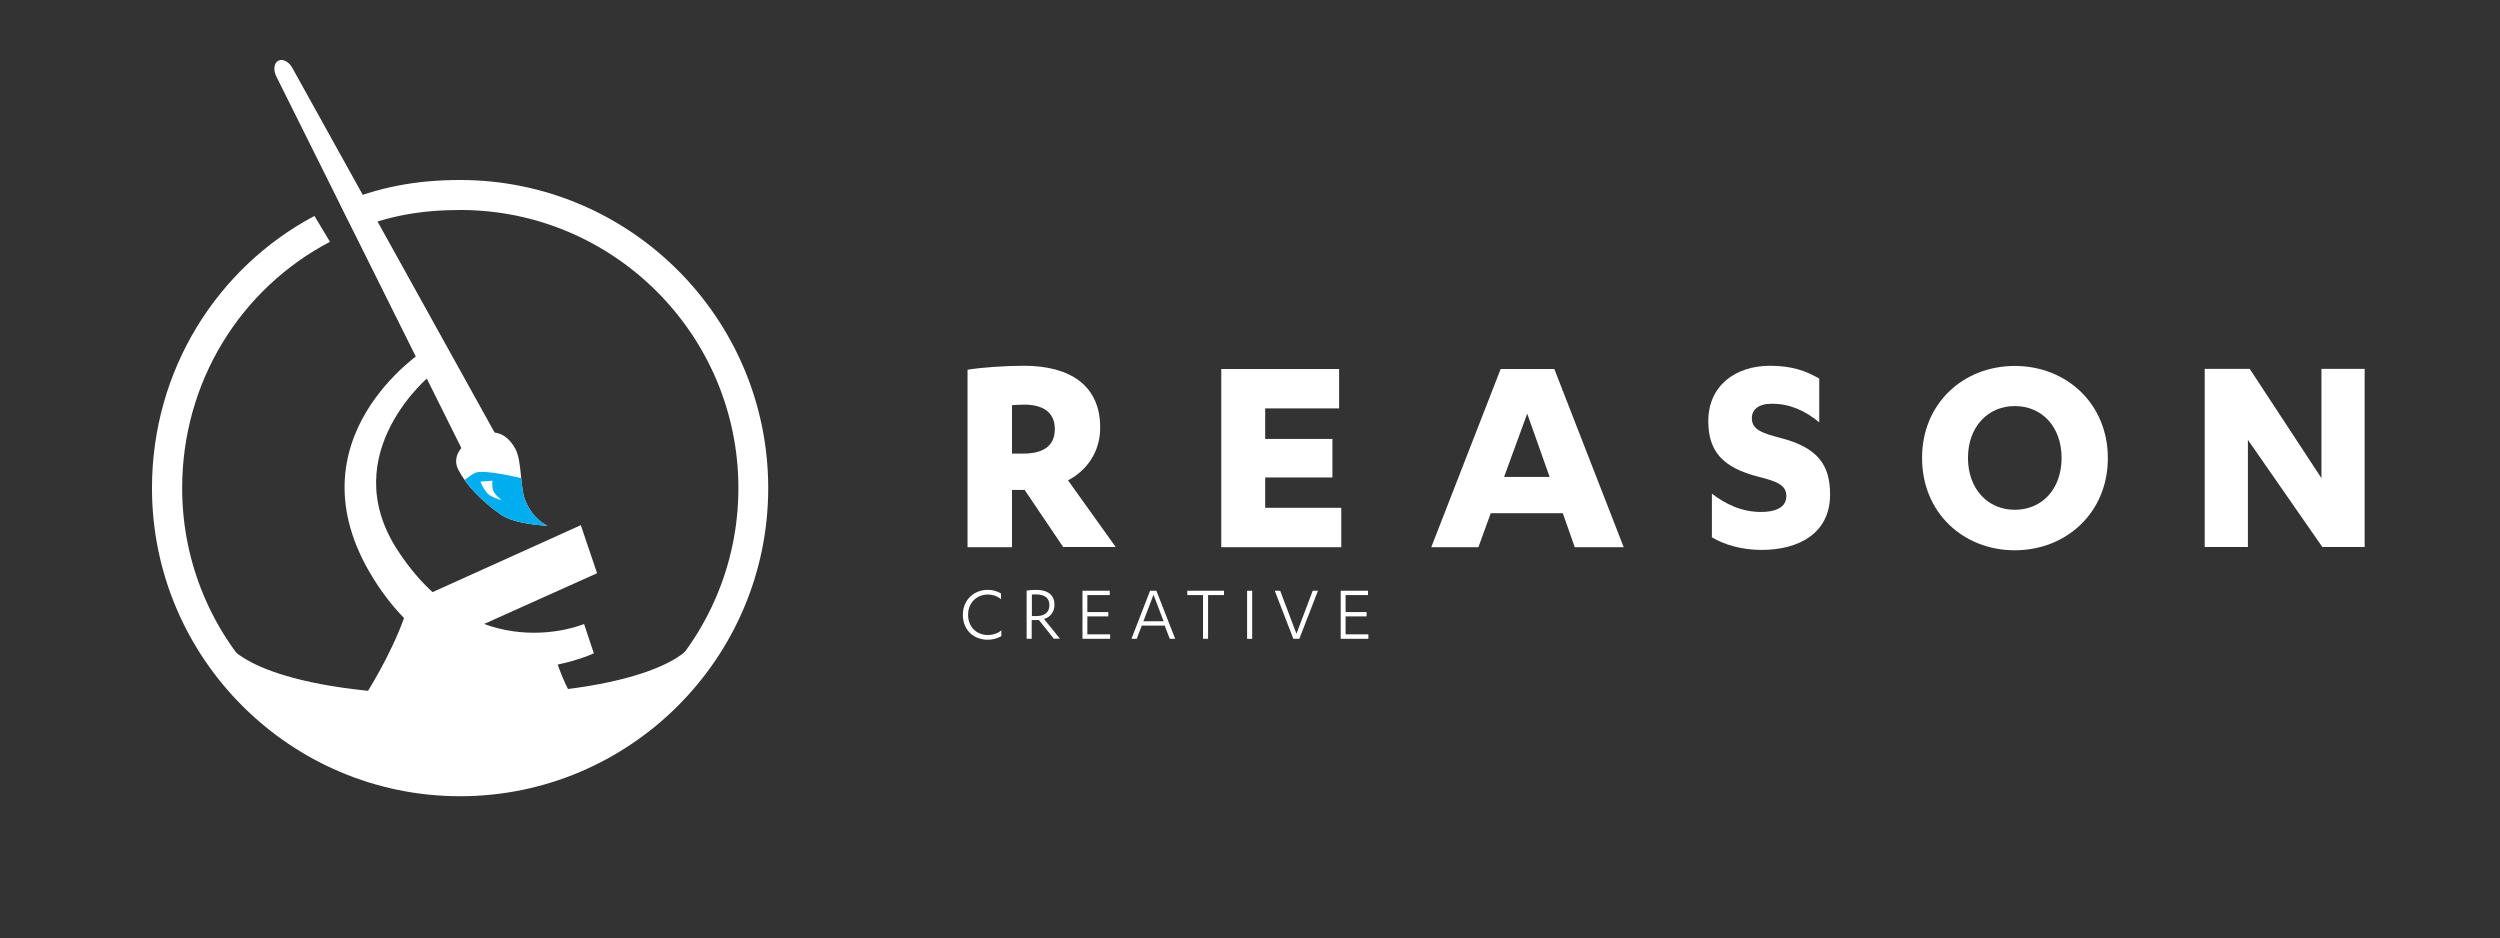 <?xml version="1.0" encoding="utf-8"?>
<!-- Generator: Adobe Illustrator 19.1.0, SVG Export Plug-In . SVG Version: 6.00 Build 0)  -->
<svg version="1.1" id="Layer_1" xmlns="http://www.w3.org/2000/svg" xmlns:xlink="http://www.w3.org/1999/xlink" x="0px" y="0px"
	 viewBox="0 0 1383.4 519.1" enable-background="new 0 0 1383.4 519.1" xml:space="preserve">
<rect x="0" y="0" width="1383.4" height="519.1" fill="#333333" stroke="none"/>
<g>
	<path fill="#FFFFFF" class="main-color" d="M271.5,268.8c-2.5,1.3-6.1-0.6-8-4.4L153.1,42.7c-2-3.7-1.6-7.8,0.9-9.1l0,0c2.5-1.3,6.1,0.6,8,4.4
		L280.7,252c2,3.7-1.5,12.5-4,13.8L271.5,268.8z"/>
	<path fill="#FFFFFF" class="main-color" d="M262.8,241.9c-4.5,2.4-13.7,9.2-9.2,18c4.5,8.8,12.9,17.3,23.3,24.7c8.2,5.8,26.1,6.3,26.1,6.3
		s-7.3-2.7-12-13.1c-3.5-7.8-1.9-22.2-5.9-29.6C278.1,235.6,267.9,239.2,262.8,241.9z"/>
	<path fill="#00AEEF" d="M263.7,261.4c-1.9,0.4-6.6,4.2-6.6,4.2c4.8,6.8,11.7,13.3,19.8,19c8.2,5.8,26.1,6.3,26.1,6.3
		s-7.3-2.7-12-13.1c-1.6-3.5-2.1-8.3-2.6-13.2C288.4,264.6,269.8,260,263.7,261.4z"/>
	<path fill="#FFFFFF" class="main-color" d="M330.4,317.2l-82.4,37c-3.4,1.5-14.8-23.8-11.4-25.3l84.8-38.3L330.4,317.2z"/>
	<path fill="#FFFFFF" class="main-color" d="M328.6,361.5c0,0-74.2,35.8-122.2-41.7c-47.7-77.1,28.3-125.9,28.3-125.9l4,13.3c0,0-53.7,43.3-18.8,97.1
		c43.2,66.6,103.3,41,103.3,41L328.6,361.5z"/>
	<g>
		<g>
			<path fill="#FFFFFF" class="main-color" d="M174,119.5c-53.9,28.6-89.9,85.4-89.9,150.6c0,94,76.5,170.5,170.5,170.5s170.5-76.5,170.5-170.5
				S348.7,99.6,254.6,99.6c-24.2,0-45.7,4-66.5,13.1c2.9,5.8,4.5,9,7.5,14.8c18.6-8,37.5-11.3,59.1-11.3
				c84.9,0,153.9,69.1,153.9,153.9s-69.1,153.9-153.9,153.9c-84.9,0-153.9-69.1-153.9-153.9c0-59.2,32.7-110.6,81.8-136.3"/>
		</g>
	</g>
	<path fill="#FFFFFF" class="main-color" d="M254.6,384.6c107.8,0,126.8-26.2,126.8-26.2s-46,75-126.8,75c-85.6,0-126.6-74.8-126.6-74.8
		S147.1,384.6,254.6,384.6z"/>
	<path fill="#FFFFFF" class="main-color" d="M272.5,266l-6.7,0.5c0,0,1.6,4,4.2,6.8c1.7,1.8,7.6,3.5,7.6,3.5s-3.8-3-4.7-5.4
		C272.1,269.1,272.5,266,272.5,266z"/>
</g>
<g>
	<path fill="#FFFFFF" class="main-color" d="M560,302.8h-24.6v-98.2c7.8-1.3,20.9-2.2,31.2-2.2c25.2,0,42.2,10.6,42.2,34.2c0,14.1-8,24.1-17.8,29.2
		l26.4,36.9h-29.1l-21.3-31.6H560V302.8z M560,251h6.1c10.3,0,17.6-3.5,17.6-13.6c0-10-7.6-13.5-16.9-13.5c-2,0-5.5,0.2-6.8,0.3V251
		z"/>
	<path fill="#FFFFFF" class="main-color" d="M742.2,281v21.8h-66.4v-98.6H741v21.8h-40.9v16.9h37.2v21.3h-37.2V281H742.2z"/>
	<path fill="#FFFFFF" class="main-color" d="M824.9,284l-6.8,18.8H792l38.4-98.6h29.7l38.4,98.6h-27.1l-6.6-18.8H824.9z M845.1,228.9l-12.8,35h25.2
		L845.1,228.9z"/>
	<path fill="#FFFFFF" class="main-color" d="M947.3,273.2c7.3,5.5,16.1,10.1,27.2,10.1c7.5,0,14-2.2,14-8.8c0-6-5.1-8.1-15.1-10.6
		c-20.4-5.1-28.1-14.4-28.1-30.9c0-19.4,14.8-30.6,34.2-30.6c11.8,0,19.9,2.8,27.2,7.1v24.2c-7.6-6.3-16.1-10.3-26.2-10.3
		c-7.5,0-11.1,3.3-11.1,8c0,6.3,5.6,8.3,16.1,11c20.3,5.3,27.2,14.8,27.2,31.2c0,21.4-17.1,30.7-38,30.7c-11,0-20.9-3-27.4-7V273.2z
		"/>
	<path fill="#FFFFFF" class="main-color" d="M1114.9,202.5c28.6,0,51.5,20.9,51.5,51c0,30.1-22.9,51-51.5,51c-28.6,0-51.3-20.9-51.3-51
		C1063.5,223.4,1086.3,202.5,1114.9,202.5z M1114.9,224.7c-14.9,0-25.9,11.5-25.9,28.7s11,28.7,25.9,28.7
		c15.1,0,25.9-11.5,25.9-28.7S1130,224.7,1114.9,224.7z"/>
	<path fill="#FFFFFF" class="main-color" d="M1284.6,264.6v-60.5h23.9v98.6h-23.4l-41.2-59.3v59.3H1220v-98.6h24.9L1284.6,264.6z"/>
</g>
<g>
	<path fill="#FFFFFF" class="main-color" d="M554,331.7c-1.9-1.8-4.6-2.7-7.4-2.7c-6,0-10.9,4.4-10.9,11.2c0,6.9,4.9,11.2,10.9,11.2
		c2.8,0,5.6-0.9,7.5-2.6v3.2c-2.1,1.3-4.8,2-7.5,2c-8.1,0-13.8-5.6-13.8-13.8c0-8.2,6.1-13.8,13.8-13.8c2.7,0,5.2,0.7,7.3,2V331.7z"
		/>
	<path fill="#FFFFFF" class="main-color" d="M570.9,353.5h-2.8v-26.7c1.2-0.2,3.5-0.4,5.1-0.4c7.2,0,10.3,3.3,10.3,8.2c0,3.9-2.2,6.9-5.8,7.9l8.8,10.9
		h-3.4l-8.2-10.3h-4V353.5z M570.9,340.9h2.8c4.4,0,7-2.1,7-6.1c0-3.4-2.1-5.9-7.5-5.9c-0.5,0-1.6,0-2.2,0.1V340.9z"/>
	<path fill="#FFFFFF" class="main-color" d="M614.3,351.1v2.4H599v-26.6h15.1v2.4h-12.4v9.4h11.6v2.4h-11.6v9.9H614.3z"/>
	<path fill="#FFFFFF" class="main-color" d="M631.8,346.2l-2.8,7.3h-2.9l10.3-26.6h3.5l10.4,26.6h-3l-2.8-7.3H631.8z M638.3,329.1l-5.6,14.7h11.2
		L638.3,329.1z"/>
	<path fill="#FFFFFF" class="main-color" d="M668.5,353.5h-2.8v-24.2H657v-2.4h20.3v2.4h-8.8V353.5z"/>
	<path fill="#FFFFFF" class="main-color" d="M692.9,353.5h-2.8v-26.6h2.8V353.5z"/>
	<path fill="#FFFFFF" class="main-color" d="M715.7,353.5l-10.3-26.6h3l9,23.8l9-23.8h2.9L719,353.5H715.7z"/>
	<path fill="#FFFFFF" class="main-color" d="M757.2,351.1v2.4h-15.3v-26.6h15.1v2.4h-12.4v9.4h11.6v2.4h-11.6v9.9H757.2z"/>
</g>
<path fill="#FFFFFF" class="main-color" d="M305.6,358.2c-19.8,0.8-38-2.5-81.8-16.8c-7.8,22-21.8,43.5-21.8,43.5h114.3
	C316.4,385,310.4,375.7,305.6,358.2z"/>
</svg>
